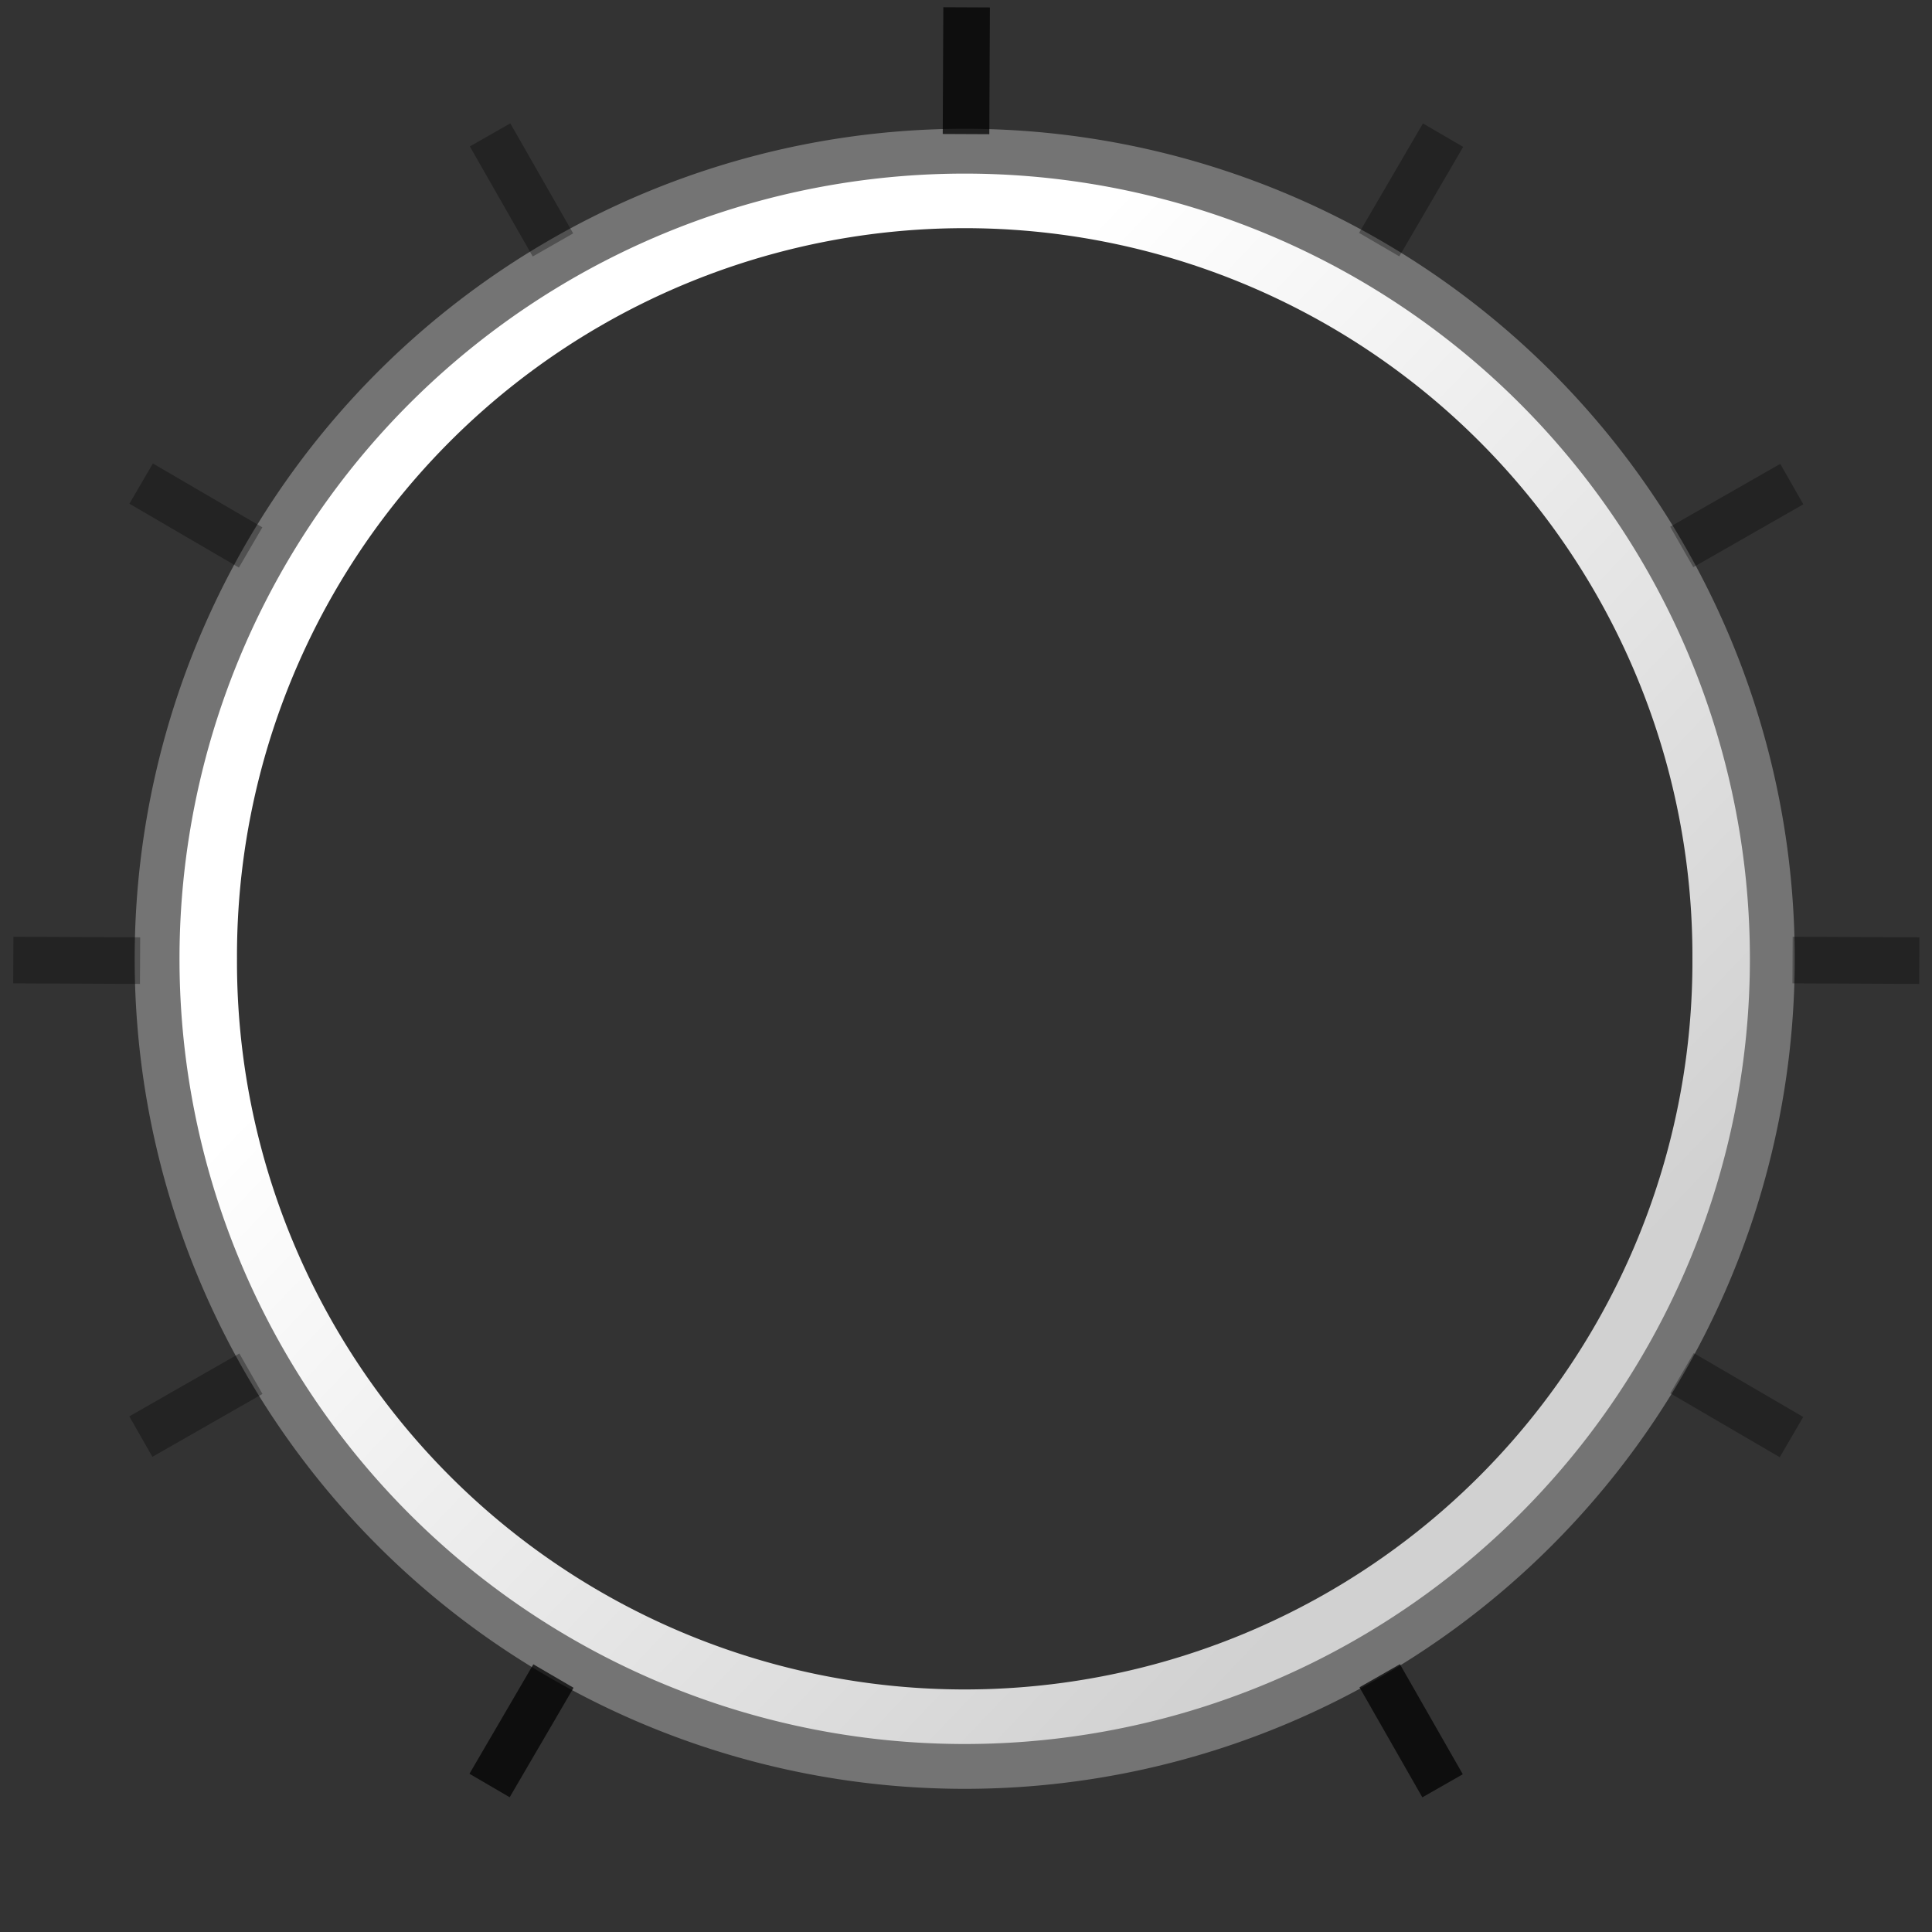 <?xml version="1.0" encoding="UTF-8" standalone="no"?>
<!-- Created with Inkscape (http://www.inkscape.org/) -->
<svg
   xmlns:dc="http://purl.org/dc/elements/1.1/"
   xmlns:cc="http://creativecommons.org/ns#"
   xmlns:rdf="http://www.w3.org/1999/02/22-rdf-syntax-ns#"
   xmlns:svg="http://www.w3.org/2000/svg"
   xmlns="http://www.w3.org/2000/svg"
   xmlns:xlink="http://www.w3.org/1999/xlink"
   xmlns:sodipodi="http://sodipodi.sourceforge.net/DTD/sodipodi-0.dtd"
   xmlns:inkscape="http://www.inkscape.org/namespaces/inkscape"
   width="160"
   height="160"
   id="svg2"
   sodipodi:version="0.32"
   inkscape:version="0.46"
   version="1.0"
   inkscape:export-filename="/home/mcv/tmp/svn/haruhi/trunk/share/images/dial.png"
   inkscape:export-xdpi="18.5625"
   inkscape:export-ydpi="18.5625"
   sodipodi:docname="dial.svg"
   inkscape:output_extension="org.inkscape.output.svg.inkscape">
  <rect width="100%" height="100%" fill="#333333" stroke="none"/>
  <defs
     id="defs4">
    <linearGradient
       inkscape:collect="always"
       id="linearGradient3157">
      <stop
         style="stop-color:#d1d1d1;stop-opacity:1"
         offset="0"
         id="stop3159" />
      <stop
         style="stop-color:#ffffff;stop-opacity:1"
         offset="1"
         id="stop3161" />
    </linearGradient>
    <inkscape:perspective
       sodipodi:type="inkscape:persp3d"
       inkscape:vp_x="0 : 526.18109 : 1"
       inkscape:vp_y="0 : 1000 : 0"
       inkscape:vp_z="744.09448 : 526.18109 : 1"
       inkscape:persp3d-origin="372.04724 : 350.78739 : 1"
       id="perspective10" />
    <linearGradient
       inkscape:collect="always"
       xlink:href="#linearGradient3157"
       id="linearGradient3194"
       gradientUnits="userSpaceOnUse"
       x1="322.307"
       y1="370.344"
       x2="249.642"
       y2="301.149" />
  </defs>
  <sodipodi:namedview
     id="base"
     pagecolor="#ffffff"
     bordercolor="#666666"
     borderopacity="1.0"
     gridtolerance="10000"
     guidetolerance="10"
     objecttolerance="10"
     inkscape:pageopacity="0.0"
     inkscape:pageshadow="2"
     inkscape:zoom="1.4"
     inkscape:cx="85.695385"
     inkscape:cy="63.179591"
     inkscape:document-units="px"
     inkscape:current-layer="layer1"
     showgrid="false"
     inkscape:window-width="1272"
     inkscape:window-height="750"
     inkscape:window-x="0"
     inkscape:window-y="24"
     showguides="true"
     inkscape:guide-bbox="true">
    <sodipodi:guide
       orientation="0,1"
       position="-92.857,80"
       id="guide3166" />
    <sodipodi:guide
       orientation="1,0"
       position="80,224.286"
       id="guide3170" />
  </sodipodi:namedview>
  <g
     inkscape:label="Layer 1"
     inkscape:groupmode="layer"
     id="layer1"
     transform="translate(-199.949,-233.962)">
    <g
       id="g3190"
       transform="matrix(0.918,0,0,0.918,21.49,17.438)">
      <path
         sodipodi:type="arc"
         style="opacity:1;fill:#d44c4f;fill-opacity:0;stroke:url(#linearGradient3194);stroke-width:7.344;stroke-linecap:round;stroke-linejoin:round;stroke-miterlimit:4;stroke-dasharray:none;stroke-dashoffset:0;stroke-opacity:1"
         id="path3155"
         sodipodi:cx="281.42856"
         sodipodi:cy="322.36218"
         sodipodi:rx="69.321602"
         sodipodi:ry="69.321602"
         d="M 350.75,322.362 A 69.322,69.322 0 1 1 212.107,322.362 A 69.322,69.322 0 1 1 350.75,322.362 z" />
      <path
         inkscape:export-ydpi="18"
         inkscape:export-xdpi="18"
         d="M 354.286,322.362 A 72.857,72.857 0 1 1 208.571,322.362 A 72.857,72.857 0 1 1 354.286,322.362 z"
         sodipodi:ry="72.85714"
         sodipodi:rx="72.85714"
         sodipodi:cy="322.36218"
         sodipodi:cx="281.42856"
         id="path2383"
         style="opacity:1;fill:#d44c4f;fill-opacity:0;stroke:#747474;stroke-width:4.044;stroke-linecap:round;stroke-linejoin:round;stroke-miterlimit:4;stroke-dasharray:none;stroke-dashoffset:0;stroke-opacity:1"
         sodipodi:type="arc" />
    </g>
    <path
       sodipodi:nodetypes="cc"
       id="path3180"
       d="M 279.951,245.066 L 280,234.57"
       style="fill:none;fill-rule:evenodd;stroke:#000000;stroke-width:3.857;stroke-linecap:butt;stroke-linejoin:miter;stroke-miterlimit:4;stroke-dasharray:none;stroke-opacity:0.723"
       inkscape:transform-center-x="-0.33943394"
       inkscape:transform-center-y="-74.126565" />
    <path
       inkscape:transform-center-y="63.804208"
       style="fill:none;fill-rule:evenodd;stroke:#000000;stroke-width:3.857;stroke-linecap:butt;stroke-linejoin:miter;stroke-miterlimit:4;stroke-dasharray:none;stroke-opacity:0.723"
       d="M 314.21,372.74 L 319.416,381.854"
       id="path3196"
       sodipodi:nodetypes="cc"
       inkscape:transform-center-x="-36.837375" />
    <path
       inkscape:transform-center-y="-36.837377"
       style="fill:none;fill-rule:evenodd;stroke:#000000;stroke-width:3.857;stroke-linecap:butt;stroke-linejoin:miter;stroke-miterlimit:4;stroke-dasharray:none;stroke-opacity:0.316"
       d="M 220.704,279.3 L 211.638,274.011"
       id="path3200"
       sodipodi:nodetypes="cc"
       inkscape:transform-center-x="63.804205" />
    <path
       inkscape:transform-center-x="36.83737"
       sodipodi:nodetypes="cc"
       id="path3202"
       d="M 245.741,254.246 L 240.535,245.132"
       style="fill:none;fill-rule:evenodd;stroke:#000000;stroke-width:3.857;stroke-linecap:butt;stroke-linejoin:miter;stroke-miterlimit:4;stroke-dasharray:none;stroke-opacity:0.316"
       inkscape:transform-center-y="-63.804207" />
    <path
       style="fill:none;fill-rule:evenodd;stroke:#000000;stroke-width:3.857;stroke-linecap:butt;stroke-linejoin:miter;stroke-miterlimit:4;stroke-dasharray:none;stroke-opacity:0.316"
       d="M 348.402,313.469 L 358.898,313.517"
       id="path3204"
       sodipodi:nodetypes="cc"
       inkscape:transform-center-x="-73.67475" />
    <path
       inkscape:transform-center-x="-36.837375"
       sodipodi:nodetypes="cc"
       id="path3206"
       d="M 314.168,254.222 L 319.458,245.156"
       style="fill:none;fill-rule:evenodd;stroke:#000000;stroke-width:3.857;stroke-linecap:butt;stroke-linejoin:miter;stroke-miterlimit:4;stroke-dasharray:none;stroke-opacity:0.316"
       inkscape:transform-center-y="-63.804202" />
    <path
       inkscape:transform-center-y="-36.837377"
       style="fill:none;fill-rule:evenodd;stroke:#000000;stroke-width:3.857;stroke-linecap:butt;stroke-linejoin:miter;stroke-miterlimit:4;stroke-dasharray:none;stroke-opacity:0.316"
       d="M 339.223,279.259 L 348.337,274.053"
       id="path3208"
       sodipodi:nodetypes="cc"
       inkscape:transform-center-x="-63.804195" />
    <path
       inkscape:transform-center-x="-63.804205"
       sodipodi:nodetypes="cc"
       id="path3210"
       d="M 339.247,347.686 L 348.312,352.975"
       style="fill:none;fill-rule:evenodd;stroke:#000000;stroke-width:3.857;stroke-linecap:butt;stroke-linejoin:miter;stroke-miterlimit:4;stroke-dasharray:none;stroke-opacity:0.316"
       inkscape:transform-center-y="36.837373" />
    <path
       inkscape:transform-center-x="73.67475"
       sodipodi:nodetypes="cc"
       id="path3212"
       d="M 211.549,313.517 L 201.053,313.469"
       style="fill:none;fill-rule:evenodd;stroke:#000000;stroke-width:3.857;stroke-linecap:butt;stroke-linejoin:miter;stroke-miterlimit:4;stroke-dasharray:none;stroke-opacity:0.316" />
    <path
       style="fill:none;fill-rule:evenodd;stroke:#000000;stroke-width:3.857;stroke-linecap:butt;stroke-linejoin:miter;stroke-miterlimit:4;stroke-dasharray:none;stroke-opacity:0.316"
       d="M 220.728,347.727 L 211.614,352.934"
       id="path3214"
       sodipodi:nodetypes="cc"
       inkscape:transform-center-x="63.8042"
       inkscape:transform-center-y="36.837371" />
    <path
       inkscape:transform-center-y="63.804206"
       inkscape:transform-center-x="36.837375"
       sodipodi:nodetypes="cc"
       id="path3216"
       d="M 245.783,372.765 L 240.493,381.83"
       style="fill:none;fill-rule:evenodd;stroke:#000000;stroke-width:3.857;stroke-linecap:butt;stroke-linejoin:miter;stroke-miterlimit:4;stroke-dasharray:none;stroke-opacity:0.723" />
  </g>
</svg>
